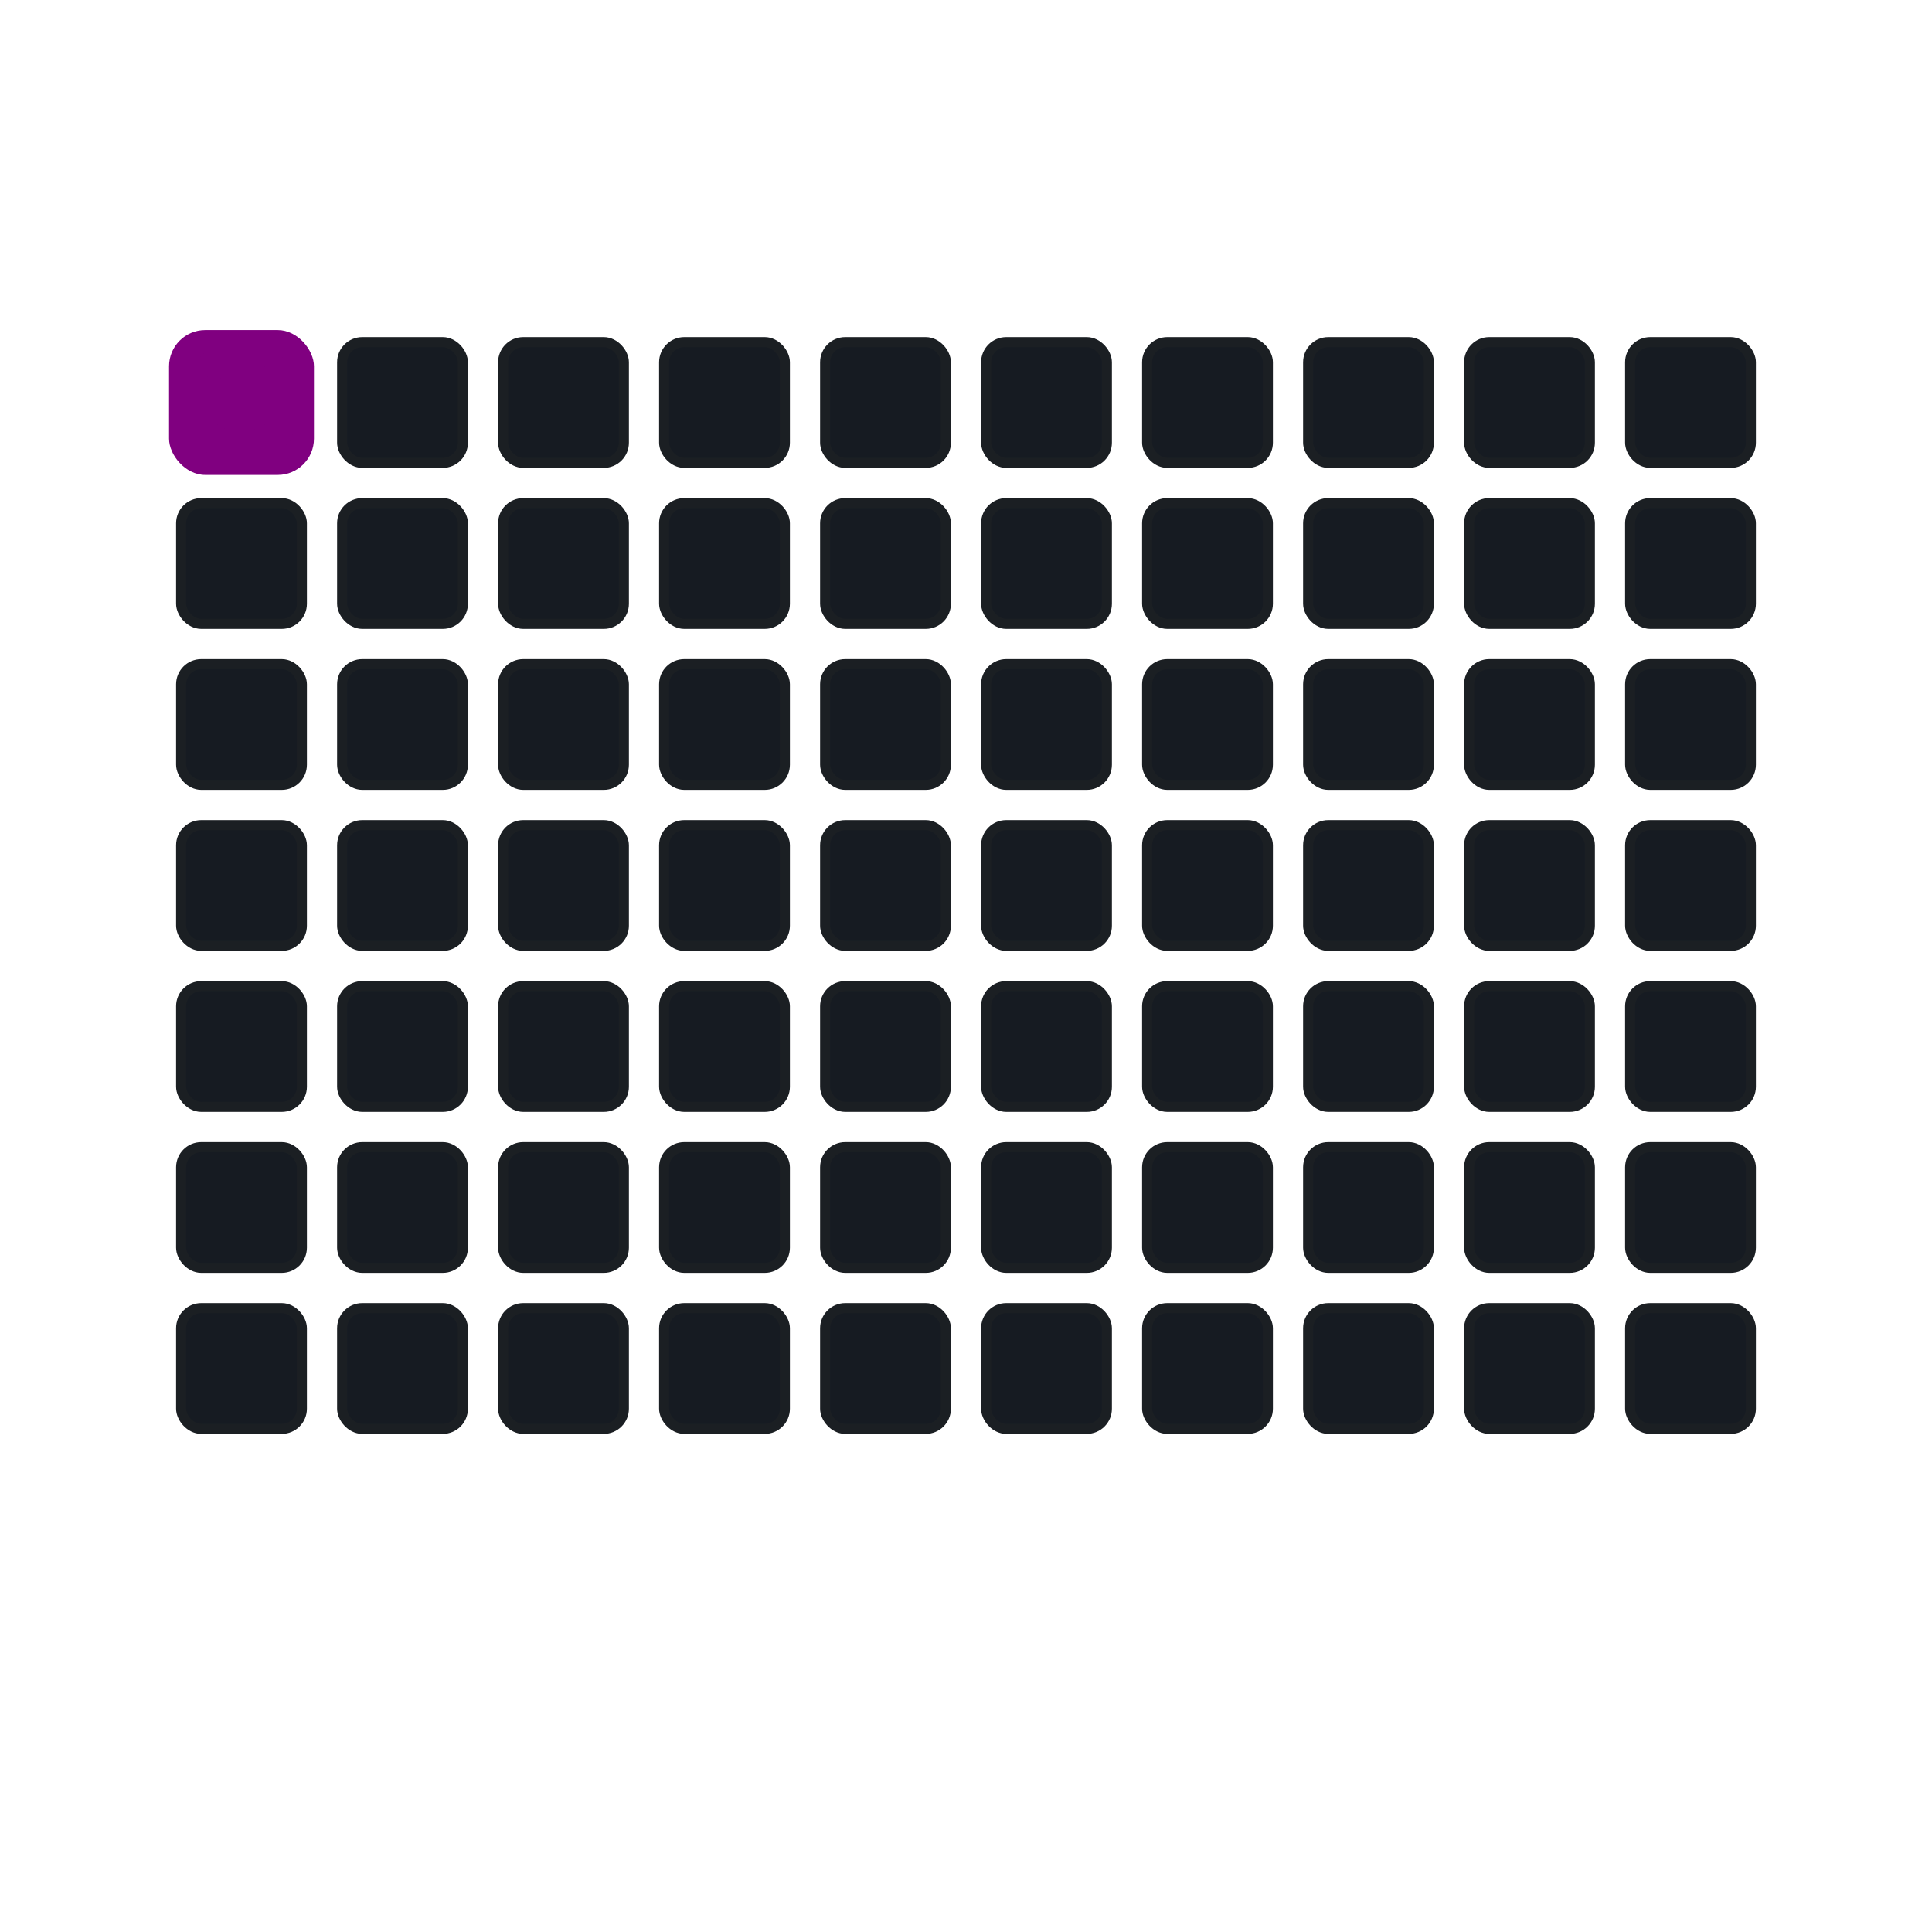 <svg viewBox="-16 -32 192 192" width="192" height="192" xmlns="http://www.w3.org/2000/svg"><desc>Generated with https://github.com/your-org/magic-matrix</desc><style>:root {--cb: #1b1f230a; --cs: purple; --ce: #161b22; --c0:#161b22;--c1:#01311f;--c2:#034525;--c3:#0f6d31;--c4:#00c647} .grid-cell{shape-rendering:geometricPrecision;fill:#161b22;stroke-width:1px;stroke:#1b1f230a;animation:none 4200ms linear infinite;width:12px;height:12px} .snake-segment {shape-rendering: geometricPrecision} .snake-segment-0 {transform:translate(0px,0px); animation: snake-segment-0 4200ms linear infinite} @keyframes snake-segment-0 {0.00% {transform:translate(0px,0px) } 5.00% {transform:translate(16px,0px) } 10.00% {transform:translate(16px,-16px) } 15.00% {transform:translate(16px,0px) } 20.00% {transform:translate(16px,-16px) } 25.00% {transform:translate(16px,0px) } 30.00% {transform:translate(16px,-16px) } 35.00% {transform:translate(16px,-32px) } 40.00% {transform:translate(32px,-32px) } 45.00% {transform:translate(48px,-32px) } 50.00% {transform:translate(64px,-32px) } 55.00% {transform:translate(64px,4048px) } 60.00% {transform:translate(80px,4048px) } 65.00% {transform:translate(80px,4032px) } 70.00% {transform:translate(96px,4032px) } 75.00% {transform:translate(96px,4016px) } 80.00% {transform:translate(112px,4016px) } 85.00% {transform:translate(128px,4016px) } 90.00% {transform:translate(128px,4032px) } 95.00% {transform:translate(144px,4032px) } 100.00% {transform:translate(144px,4016px) } } .snake-segment-1 {transform:translate(0px,0px); animation: snake-segment-1 4200ms linear infinite} @keyframes snake-segment-1 {0.00% {transform:translate(0px,0px) } 5.00% {transform:translate(0px,0px) } 10.00% {transform:translate(16px,0px) } 15.00% {transform:translate(16px,-16px) } 20.00% {transform:translate(16px,0px) } 25.00% {transform:translate(16px,-16px) } 30.00% {transform:translate(16px,0px) } 35.00% {transform:translate(16px,-16px) } 40.00% {transform:translate(16px,-32px) } 45.00% {transform:translate(32px,-32px) } 50.00% {transform:translate(48px,-32px) } 55.00% {transform:translate(64px,-32px) } 60.00% {transform:translate(64px,4048px) } 65.00% {transform:translate(80px,4048px) } 70.00% {transform:translate(80px,4032px) } 75.00% {transform:translate(96px,4032px) } 80.00% {transform:translate(96px,4016px) } 85.00% {transform:translate(112px,4016px) } 90.00% {transform:translate(128px,4016px) } 95.00% {transform:translate(128px,4032px) } 100.00% {transform:translate(144px,4032px) } } .snake-segment-2 {transform:translate(0px,0px); animation: snake-segment-2 4200ms linear infinite} @keyframes snake-segment-2 {0.00% {transform:translate(0px,0px) } 5.00% {transform:translate(0px,0px) } 10.00% {transform:translate(0px,0px) } 15.00% {transform:translate(16px,0px) } 20.00% {transform:translate(16px,-16px) } 25.00% {transform:translate(16px,0px) } 30.00% {transform:translate(16px,-16px) } 35.00% {transform:translate(16px,0px) } 40.00% {transform:translate(16px,-16px) } 45.00% {transform:translate(16px,-32px) } 50.00% {transform:translate(32px,-32px) } 55.00% {transform:translate(48px,-32px) } 60.00% {transform:translate(64px,-32px) } 65.00% {transform:translate(64px,4048px) } 70.00% {transform:translate(80px,4048px) } 75.00% {transform:translate(80px,4032px) } 80.00% {transform:translate(96px,4032px) } 85.00% {transform:translate(96px,4016px) } 90.00% {transform:translate(112px,4016px) } 95.00% {transform:translate(128px,4016px) } 100.00% {transform:translate(128px,4032px) } } .snake-segment-3 {transform:translate(0px,0px); animation: snake-segment-3 4200ms linear infinite} @keyframes snake-segment-3 {0.00% {transform:translate(0px,0px) } 5.00% {transform:translate(0px,0px) } 10.00% {transform:translate(0px,0px) } 15.00% {transform:translate(0px,0px) } 20.00% {transform:translate(16px,0px) } 25.00% {transform:translate(16px,-16px) } 30.00% {transform:translate(16px,0px) } 35.00% {transform:translate(16px,-16px) } 40.00% {transform:translate(16px,0px) } 45.00% {transform:translate(16px,-16px) } 50.00% {transform:translate(16px,-32px) } 55.00% {transform:translate(32px,-32px) } 60.00% {transform:translate(48px,-32px) } 65.00% {transform:translate(64px,-32px) } 70.00% {transform:translate(64px,4048px) } 75.00% {transform:translate(80px,4048px) } 80.00% {transform:translate(80px,4032px) } 85.00% {transform:translate(96px,4032px) } 90.00% {transform:translate(96px,4016px) } 95.00% {transform:translate(112px,4016px) } 100.00% {transform:translate(128px,4016px) } }</style><rect class="grid-cell" x="2" y="2" rx="2" ry="2"/><rect class="grid-cell" x="2" y="18" rx="2" ry="2"/><rect class="grid-cell" x="2" y="34" rx="2" ry="2"/><rect class="grid-cell" x="2" y="50" rx="2" ry="2"/><rect class="grid-cell" x="2" y="66" rx="2" ry="2"/><rect class="grid-cell" x="2" y="82" rx="2" ry="2"/><rect class="grid-cell" x="2" y="98" rx="2" ry="2"/><rect class="grid-cell" x="18" y="2" rx="2" ry="2"/><rect class="grid-cell" x="18" y="18" rx="2" ry="2"/><rect class="grid-cell" x="18" y="34" rx="2" ry="2"/><rect class="grid-cell" x="18" y="50" rx="2" ry="2"/><rect class="grid-cell" x="18" y="66" rx="2" ry="2"/><rect class="grid-cell" x="18" y="82" rx="2" ry="2"/><rect class="grid-cell" x="18" y="98" rx="2" ry="2"/><rect class="grid-cell" x="34" y="2" rx="2" ry="2"/><rect class="grid-cell" x="34" y="18" rx="2" ry="2"/><rect class="grid-cell" x="34" y="34" rx="2" ry="2"/><rect class="grid-cell" x="34" y="50" rx="2" ry="2"/><rect class="grid-cell" x="34" y="66" rx="2" ry="2"/><rect class="grid-cell" x="34" y="82" rx="2" ry="2"/><rect class="grid-cell" x="34" y="98" rx="2" ry="2"/><rect class="grid-cell" x="50" y="2" rx="2" ry="2"/><rect class="grid-cell" x="50" y="18" rx="2" ry="2"/><rect class="grid-cell" x="50" y="34" rx="2" ry="2"/><rect class="grid-cell" x="50" y="50" rx="2" ry="2"/><rect class="grid-cell" x="50" y="66" rx="2" ry="2"/><rect class="grid-cell" x="50" y="82" rx="2" ry="2"/><rect class="grid-cell" x="50" y="98" rx="2" ry="2"/><rect class="grid-cell" x="66" y="2" rx="2" ry="2"/><rect class="grid-cell" x="66" y="18" rx="2" ry="2"/><rect class="grid-cell" x="66" y="34" rx="2" ry="2"/><rect class="grid-cell" x="66" y="50" rx="2" ry="2"/><rect class="grid-cell" x="66" y="66" rx="2" ry="2"/><rect class="grid-cell" x="66" y="82" rx="2" ry="2"/><rect class="grid-cell" x="66" y="98" rx="2" ry="2"/><rect class="grid-cell" x="82" y="2" rx="2" ry="2"/><rect class="grid-cell" x="82" y="18" rx="2" ry="2"/><rect class="grid-cell" x="82" y="34" rx="2" ry="2"/><rect class="grid-cell" x="82" y="50" rx="2" ry="2"/><rect class="grid-cell" x="82" y="66" rx="2" ry="2"/><rect class="grid-cell" x="82" y="82" rx="2" ry="2"/><rect class="grid-cell" x="82" y="98" rx="2" ry="2"/><rect class="grid-cell" x="98" y="2" rx="2" ry="2"/><rect class="grid-cell" x="98" y="18" rx="2" ry="2"/><rect class="grid-cell" x="98" y="34" rx="2" ry="2"/><rect class="grid-cell" x="98" y="50" rx="2" ry="2"/><rect class="grid-cell" x="98" y="66" rx="2" ry="2"/><rect class="grid-cell" x="98" y="82" rx="2" ry="2"/><rect class="grid-cell" x="98" y="98" rx="2" ry="2"/><rect class="grid-cell" x="114" y="2" rx="2" ry="2"/><rect class="grid-cell" x="114" y="18" rx="2" ry="2"/><rect class="grid-cell" x="114" y="34" rx="2" ry="2"/><rect class="grid-cell" x="114" y="50" rx="2" ry="2"/><rect class="grid-cell" x="114" y="66" rx="2" ry="2"/><rect class="grid-cell" x="114" y="82" rx="2" ry="2"/><rect class="grid-cell" x="114" y="98" rx="2" ry="2"/><rect class="grid-cell" x="130" y="2" rx="2" ry="2"/><rect class="grid-cell" x="130" y="18" rx="2" ry="2"/><rect class="grid-cell" x="130" y="34" rx="2" ry="2"/><rect class="grid-cell" x="130" y="50" rx="2" ry="2"/><rect class="grid-cell" x="130" y="66" rx="2" ry="2"/><rect class="grid-cell" x="130" y="82" rx="2" ry="2"/><rect class="grid-cell" x="130" y="98" rx="2" ry="2"/><rect class="grid-cell" x="146" y="2" rx="2" ry="2"/><rect class="grid-cell" x="146" y="18" rx="2" ry="2"/><rect class="grid-cell" x="146" y="34" rx="2" ry="2"/><rect class="grid-cell" x="146" y="50" rx="2" ry="2"/><rect class="grid-cell" x="146" y="66" rx="2" ry="2"/><rect class="grid-cell" x="146" y="82" rx="2" ry="2"/><rect class="grid-cell" x="146" y="98" rx="2" ry="2"/><rect class="snake-segment snake-segment-0" x="0.8" y="0.8" width="14.4" height="14.4" rx="3.6" ry="3.6" fill="purple"/><rect class="snake-segment snake-segment-1" x="2.9" y="2.9" width="10.2" height="10.2" rx="2.5" ry="2.5" fill="purple"/><rect class="snake-segment snake-segment-2" x="4.4" y="4.4" width="7.2" height="7.2" rx="1.8" ry="1.8" fill="purple"/><rect class="snake-segment snake-segment-3" x="5.3" y="5.3" width="5.4" height="5.4" rx="1.4" ry="1.4" fill="purple"/></svg>